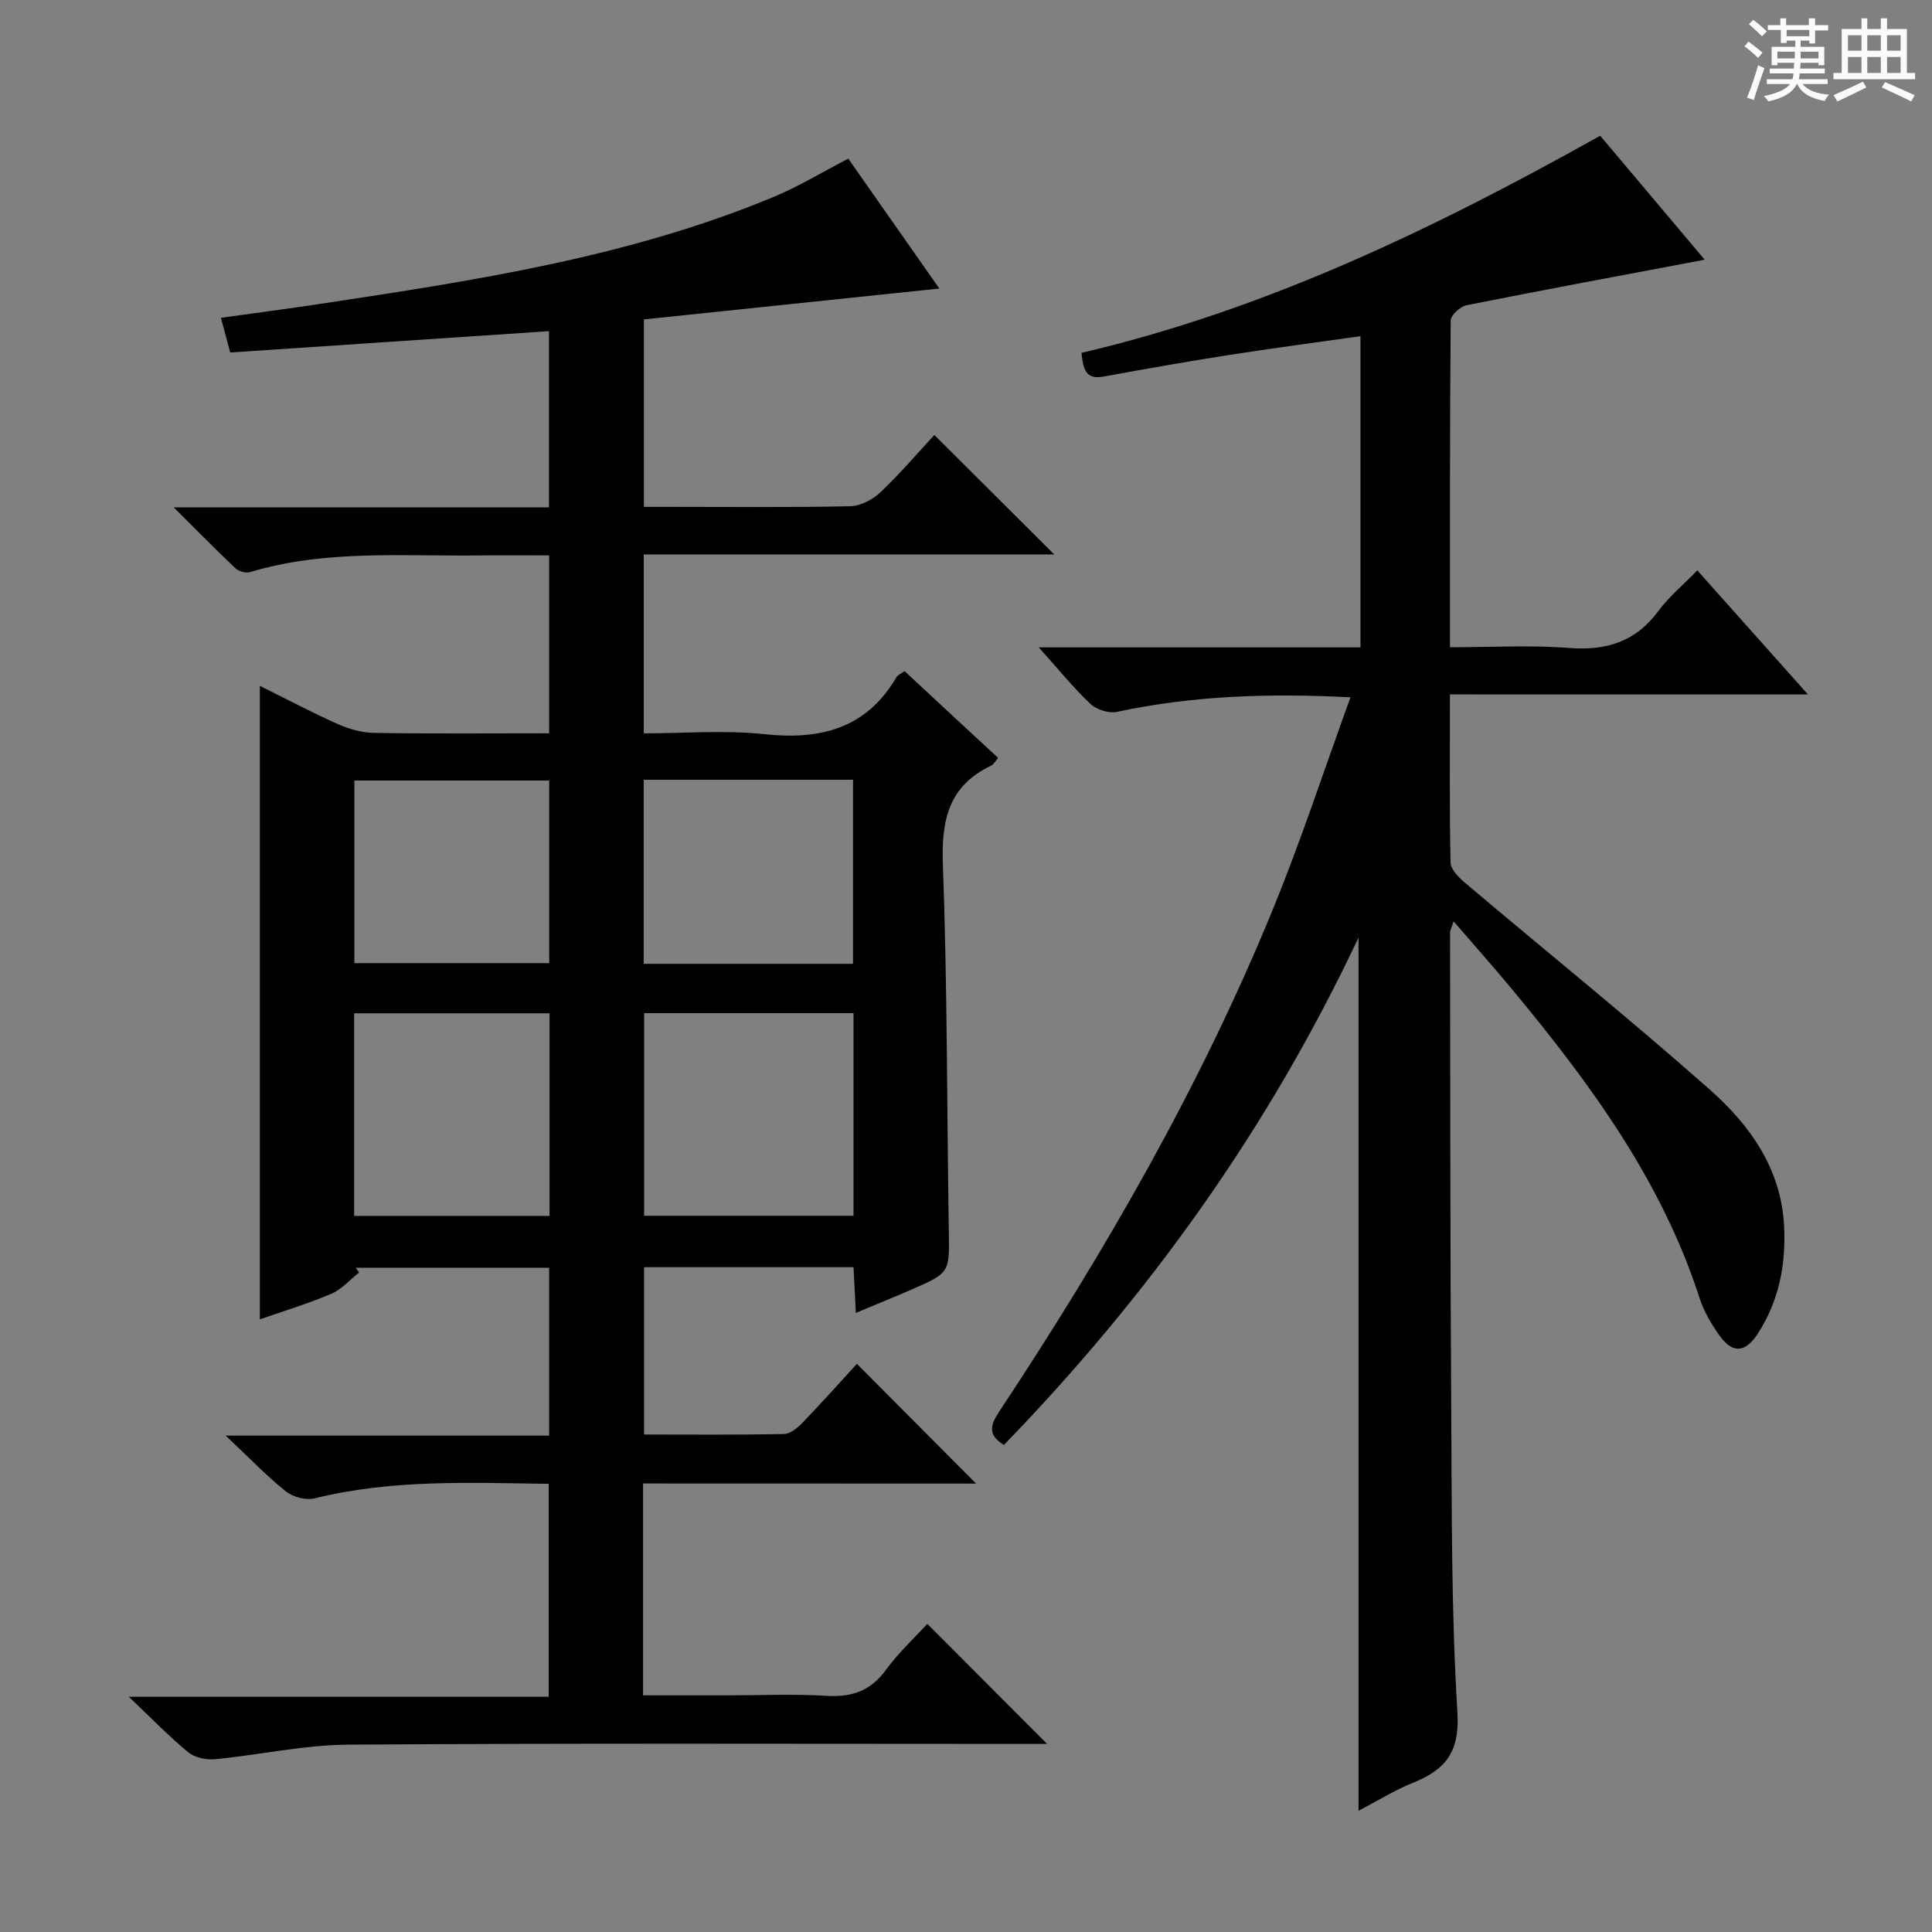 <svg enable-background="new 0 0 400 400" viewBox="0 0 400 400" xmlns="http://www.w3.org/2000/svg"><rect x="0" y="0" width="400" height="400" fill="#808080" stroke="none"/><path d="m361.2 9.6.8-1c.9.7 1.9 1.4 2.9 2.3l-.9 1.1c-1-1-2-1.8-2.8-2.4zm.5 10.6c.9-2.1 1.6-4.3 2.3-6.7.4.2.8.4 1.3.6-.7 2.1-1.5 4.3-2.2 6.6zm.4-15.2.9-.9c1 .8 2 1.6 2.8 2.4l-1 1c-.9-.9-1.8-1.7-2.7-2.5zm12.5-1.2h1.2v1.4h2.7v1.1h-2.7v2.7h-1.2v-.6h-1.8v1.3h4.9v3.8h-1.2v-.5h-3.7c0 .4-.1.9-.1 1.2h5.1v1h-5.2c0 .5-.1.9-.2 1.2h6v1h-5.2c1.1 1.3 2.9 2 5.5 2.2-.4.4-.7.8-.9 1.3-2.9-.5-4.8-1.6-5.7-3.5h-.1c-.8 1.7-2.7 2.9-5.9 3.6-.2-.4-.6-.8-.9-1.1 2.8-.6 4.6-1.4 5.4-2.5h-4.8v-1h5.3c.1-.3.2-.7.2-1.2h-4.9v-1h5c0-.4 0-.8.1-1.2h-3.5v.5h-1.2v-3.8h4.9v-1.3h-1.8v.5h-1.2v-2.7h-2.7v-1h2.6v-1.4h1.2v1.4h4.7v-1.4zm-6.6 8.3h3.6c0-.4 0-.9 0-1.4h-3.6zm1.9-4.6h4.7v-1.3h-4.7zm6.6 3.2h-3.7v1.4h3.7z" fill="#fafbfa"/><path d="m385.3 3.8h1.3v2.2h2.8v-2.2h1.3v2.2h4.1v9.1h1.7v1.3h-16.9v-1.3h1.7v-9.1h4.1v-2.2zm.4 13.1.7 1.2c-1.8.9-3.8 1.9-6 2.9-.2-.4-.5-.8-.8-1.3 2.3-1 4.3-1.9 6.1-2.8zm-3.1-6.4h2.8v-3.2h-2.8zm0 4.6h2.8v-3.3h-2.8zm4-4.6h2.8v-3.2h-2.8zm0 4.6h2.8v-3.3h-2.8zm3.7 1.9c2.1.9 4.1 1.8 6.1 2.7l-.7 1.3c-2.2-1.1-4.2-2-6.1-2.9zm3.2-9.7h-2.8v3.2h2.8zm-2.8 7.8h2.8v-3.3h-2.8z" fill="#fafbfa"/><g fill="#010000"><path d="m133.14 307.14v43.86h17.91c6.67 0 13.35-.31 19.99.1 5.25.33 9.18-.96 12.38-5.36 2.62-3.6 5.96-6.68 8.57-9.54 8.34 8.36 16.53 16.57 24.81 24.86-.87 0-2.54 0-4.21 0-46.82 0-93.65-.17-140.47.15-9.22.06-18.43 2.14-27.66 3.02-1.81.17-4.16-.35-5.51-1.46-3.96-3.26-7.55-6.98-12.28-11.47h86.93c0-14.84 0-29.21 0-44.09-16.19-.21-32.41-.97-48.43 3-1.8.45-4.49-.24-5.96-1.41-4.01-3.21-7.59-6.96-12.48-11.57h66.96c0-11.83 0-23.09 0-34.76-13.26 0-26.64 0-40.03 0 .23.33.45.67.68 1-1.91 1.5-3.62 3.5-5.78 4.41-4.86 2.06-9.94 3.59-14.76 5.28 0-43.79 0-87.3 0-131.16 5.19 2.57 10.59 5.43 16.14 7.91 2.34 1.05 5.03 1.79 7.58 1.83 11.96.19 23.92.08 36.17.08 0-12.38 0-24.28 0-36.83-4.79 0-9.56-.05-14.33.01-15.93.2-31.98-1.26-47.6 3.45-.86.26-2.32-.15-3-.78-4.07-3.85-7.99-7.85-12.8-12.63h77.7c0-12.36 0-24.26 0-36.48-21.97 1.47-43.91 2.94-66 4.42-.71-2.66-1.21-4.52-1.92-7.18 7.07-.99 13.9-1.88 20.71-2.91 31.86-4.82 63.74-9.64 93.77-22.14 5.18-2.16 10.02-5.12 15.41-7.9 6.35 9.05 12.8 18.26 18.85 26.89-20.27 2.12-40.61 4.24-61.17 6.39v38.81h5.22c12.5 0 25 .14 37.49-.13 2.13-.05 4.65-1.36 6.24-2.87 4.08-3.86 7.75-8.17 11.19-11.88 8.38 8.35 16.59 16.53 24.82 24.73-27.83 0-56.28 0-84.99 0v37.04c8.39 0 16.74-.71 24.92.17 11.69 1.26 21.19-1.16 27.44-11.85.22-.38.77-.58 1.64-1.2 3.2 2.97 6.45 6 9.71 9.02 3.15 2.92 6.31 5.84 9.67 8.95-.61.69-.93 1.35-1.44 1.59-8.75 4.15-10.34 11.17-10.01 20.35.93 25.29.83 50.61 1.23 75.91.14 8.72.28 8.74-7.79 12.25-3.63 1.58-7.3 3.06-11.45 4.8-.18-3.43-.32-6.32-.49-9.46-14.5 0-28.75 0-43.36 0v34.64c9.77 0 19.39.1 29.01-.11 1.35-.03 2.88-1.39 3.95-2.5 3.91-4.06 7.67-8.28 11.1-12.02 8.29 8.33 16.42 16.49 24.68 24.79-22.64-.02-45.78-.02-68.95-.02zm.22-97.38v41.95h43.35c0-14.06 0-27.83 0-41.95-14.56 0-28.96 0-43.35 0zm-19.58 41.98c0-14.19 0-27.96 0-41.95-13.62 0-27.01 0-40.46 0v41.95zm19.49-52.19h43.34c0-12.82 0-25.36 0-38.11-14.57 0-28.82 0-43.34 0zm-19.56-37.95c-13.66 0-27.03 0-40.34 0v37.81h40.34c0-12.86 0-25.3 0-37.81z"/><path d="m300.19 143.77c0 12.2-.11 23.49.13 34.78.03 1.42 1.64 3.07 2.91 4.15 16.9 14.29 34.14 28.19 50.71 42.84 8.29 7.33 14.79 16.32 15.43 28.16.43 8-1.02 15.58-5.41 22.38-2.66 4.13-5.36 4.2-8.12.21-1.59-2.3-3.09-4.82-3.94-7.46-7.87-24.44-22.75-44.6-38.85-64.02-3.81-4.59-7.78-9.05-12.09-14.05-.4 1.22-.74 1.77-.74 2.32.05 32.66.02 65.33.24 97.99.14 21.15-.02 42.33 1.28 63.41.51 8.29-2.45 11.9-9.18 14.62-3.82 1.54-7.36 3.75-11.29 5.8 0-60.07 0-119.86 0-180.8-18.68 39.68-43.45 74.13-73.42 105.06-3.36-2.04-2.86-4.06-1-6.87 21.9-33.07 41.67-67.34 56.72-104.11 5.82-14.23 10.61-28.89 16.03-43.81-17.04-.88-32.76-.32-48.34 3.01-1.67.36-4.22-.44-5.48-1.63-3.57-3.37-6.68-7.22-10.72-11.72h66.61c0-21.54 0-42.61 0-64.43-9.28 1.32-18.28 2.5-27.24 3.9-8.68 1.36-17.34 2.89-25.99 4.47-3.65.67-4.18-1.53-4.53-4.91 38.08-8.92 72.98-25.68 107.39-44.96 7.29 8.65 14.63 17.35 21.64 25.67-16.55 3.13-32.94 6.16-49.29 9.42-1.31.26-3.3 2.07-3.3 3.18-.19 22.3-.15 44.61-.15 67.64 8.43 0 16.57-.49 24.61.14 7.77.61 13.84-1.28 18.57-7.68 2.15-2.92 5.04-5.3 8.03-8.38 7.61 8.53 14.95 16.77 22.91 25.69-24.93-.01-49.12-.01-74.13-.01z"/></g></svg>